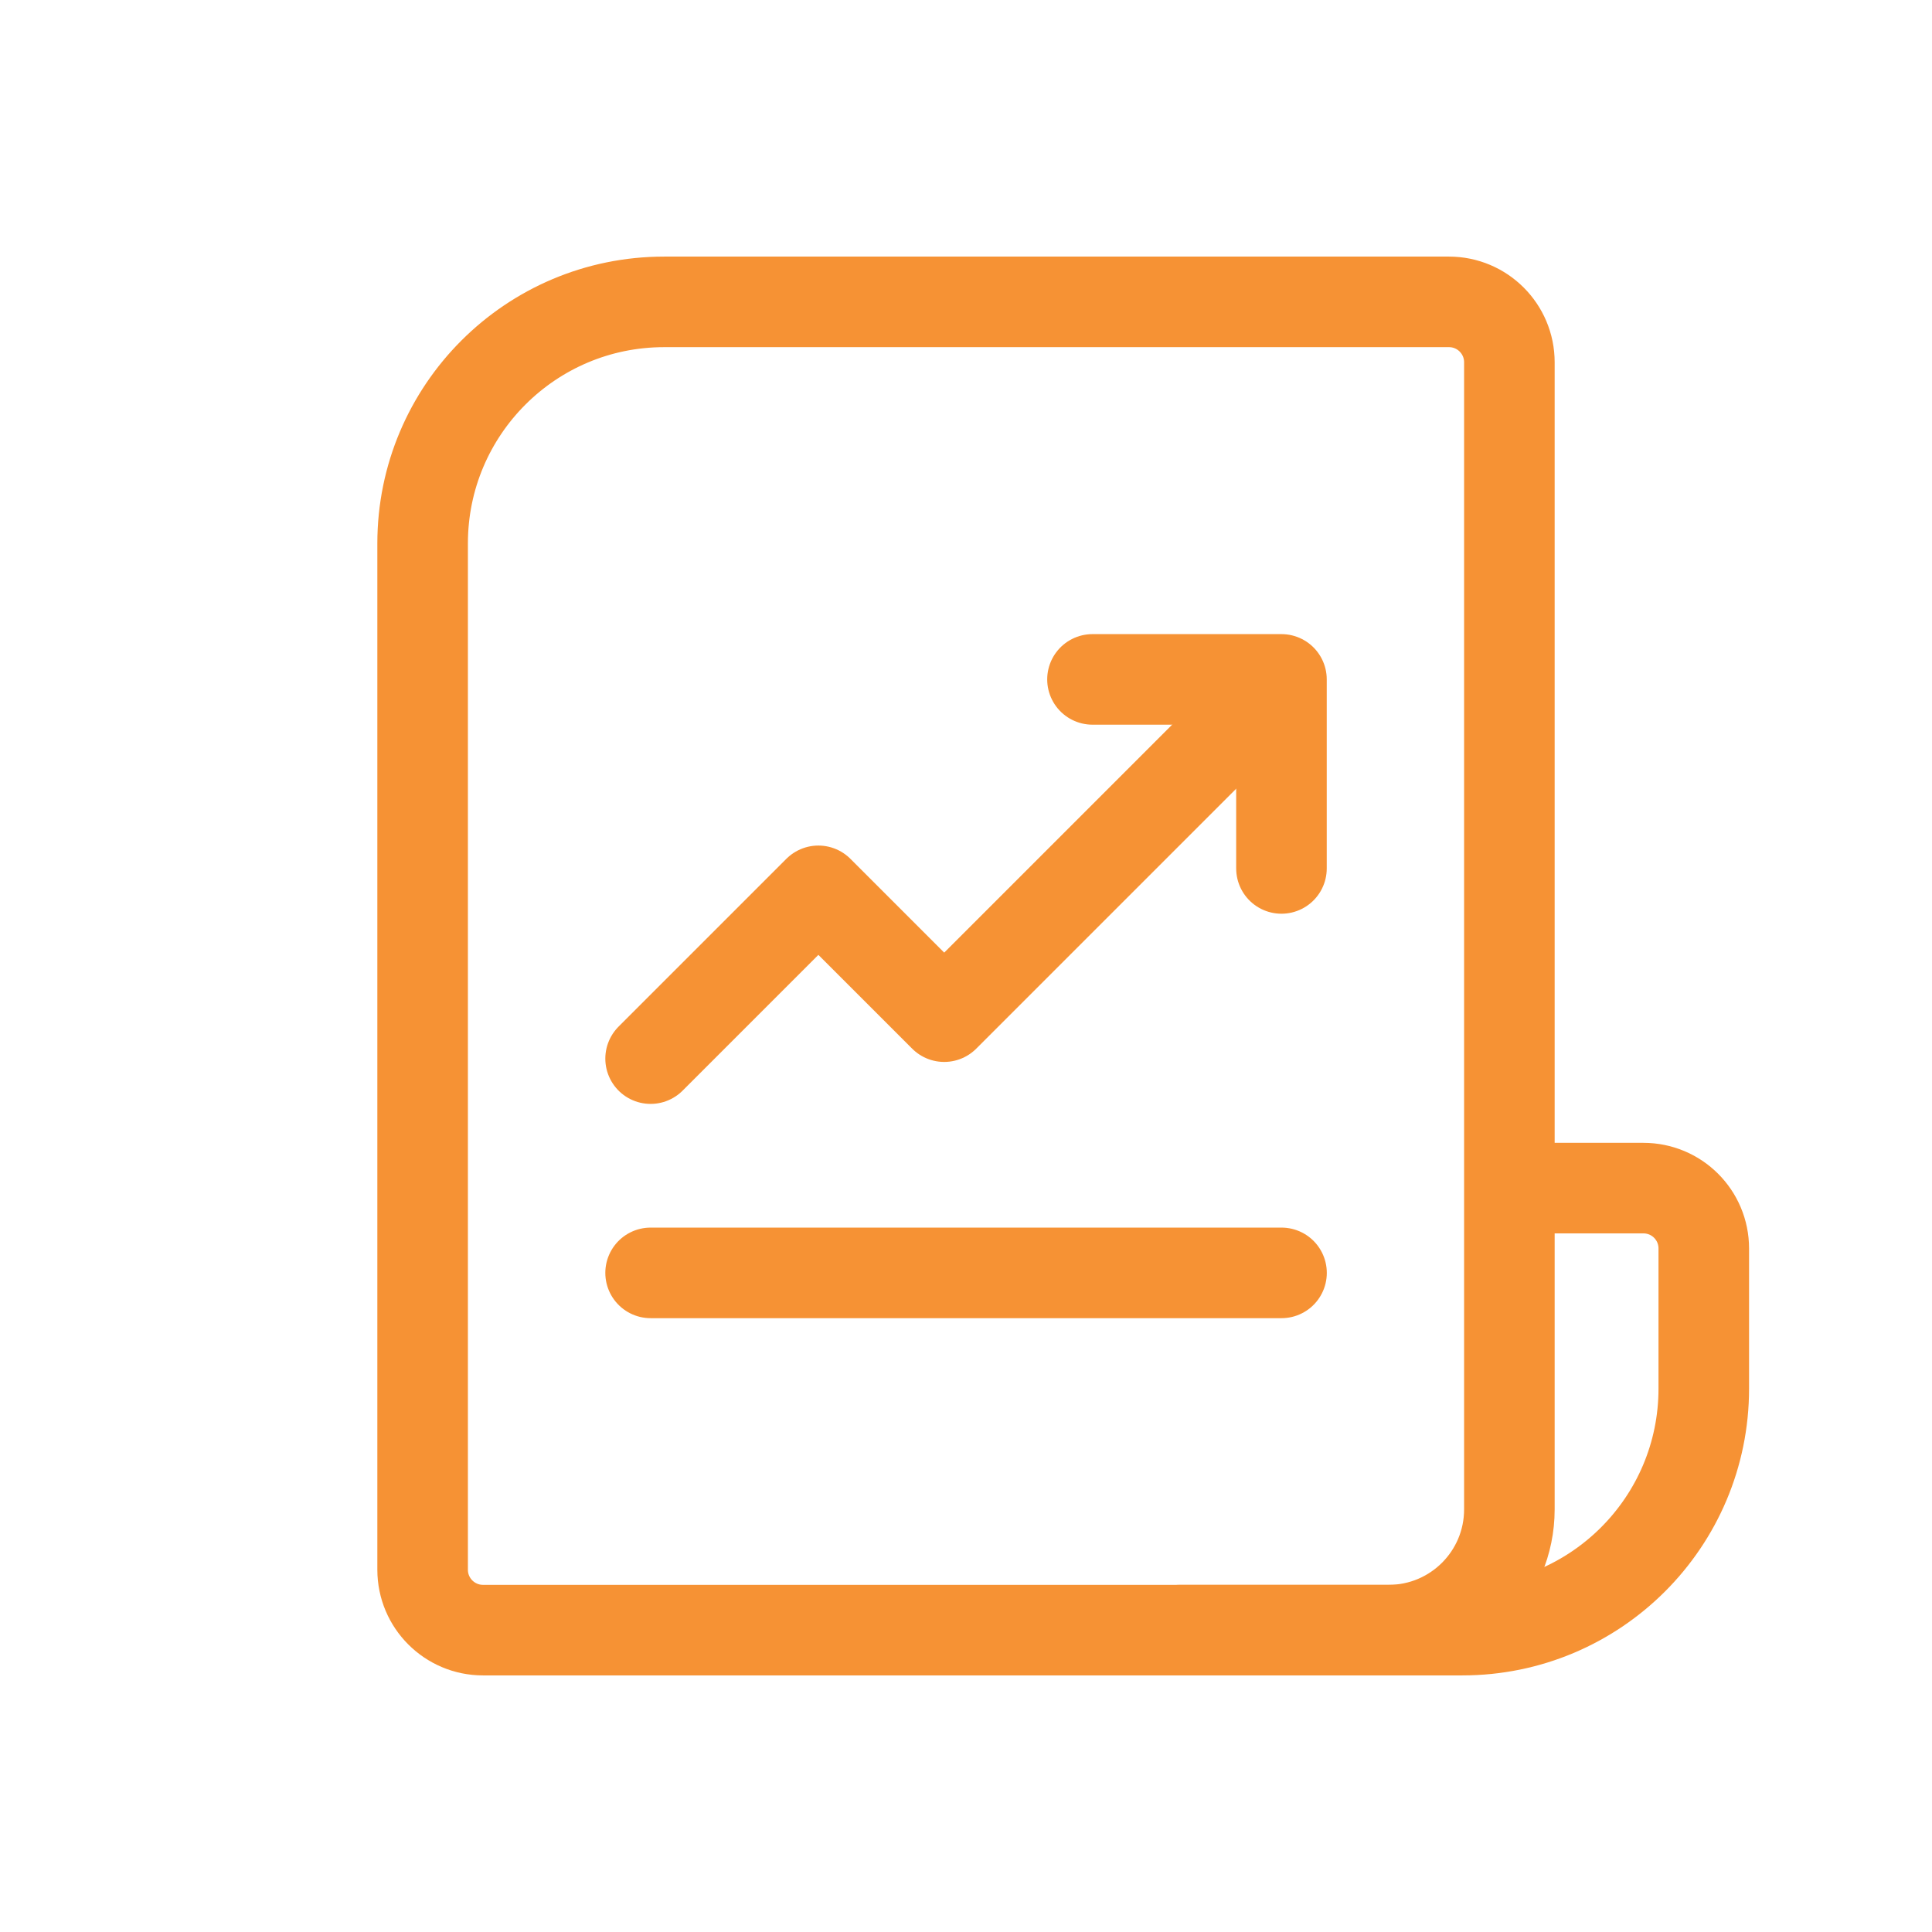 <svg width="32" height="32" viewBox="0 0 32 32" fill="none" xmlns="http://www.w3.org/2000/svg">
<path d="M7 9V26C7 26.552 7.448 27 8 27H13.463H23C24.105 27 25 26.105 25 25V13.189V6C25 5.448 24.552 5 24 5H21.5H11C8.791 5 7 6.791 7 9Z" stroke="#F69234" stroke-width="1.5" stroke-linecap="round" stroke-linejoin="round"/>
<path d="M10.776 17.534L13.555 14.755L15.639 16.839L20.726 11.752" stroke="#F69234" stroke-width="1.5" stroke-linecap="round" stroke-linejoin="round"/>
<path d="M18.095 11.253H21.225V14.384" stroke="#F69234" stroke-width="1.5" stroke-linecap="round" stroke-linejoin="round"/>
<path d="M10.776 21.083L21.226 21.083" stroke="#F69234" stroke-width="1.5" stroke-linecap="round" stroke-linejoin="round"/>
<path d="M19.544 27H24.22C26.43 27 28.22 25.209 28.22 23V20.679C28.22 20.126 27.773 19.679 27.22 19.679H25.04" stroke="#F69234" stroke-width="1.5" stroke-linecap="round"/>
</svg>
